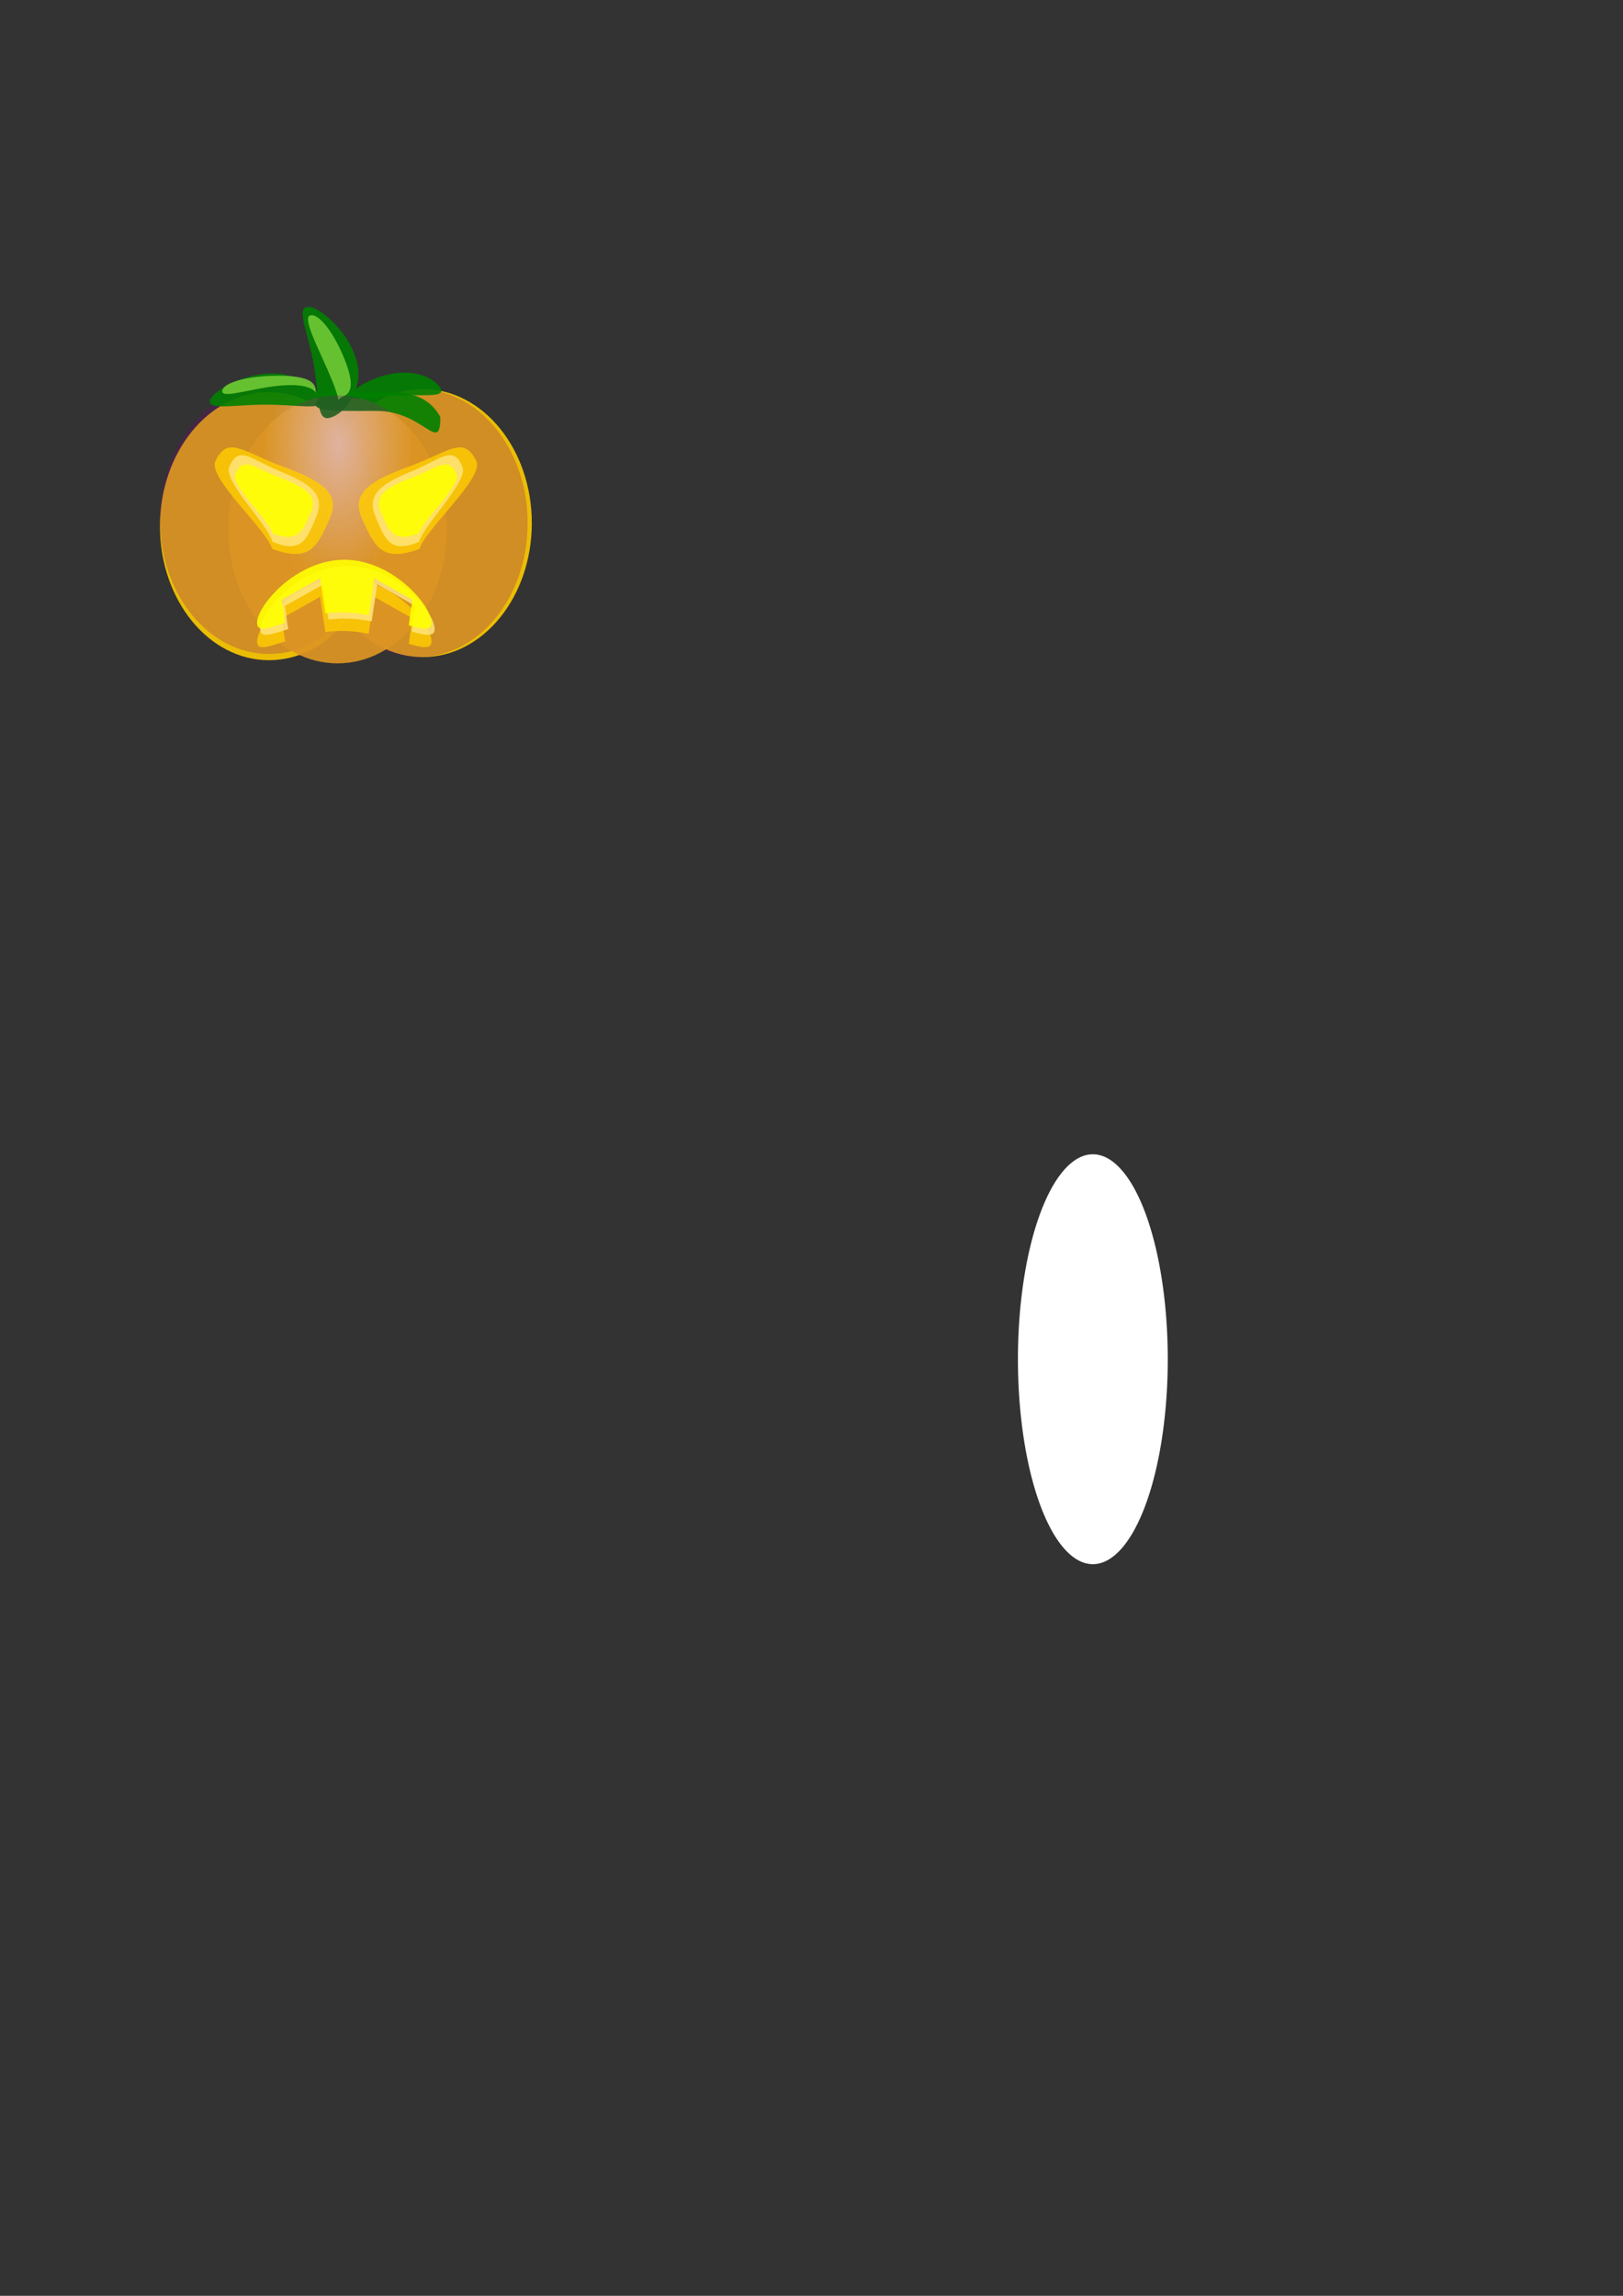 <?xml version="1.0" encoding="UTF-8" standalone="no"?>
<!-- Created with Inkscape (http://www.inkscape.org/) -->

<svg
   xmlns:dc="http://purl.org/dc/elements/1.1/"
   xmlns:cc="http://creativecommons.org/ns#"
   xmlns:rdf="http://www.w3.org/1999/02/22-rdf-syntax-ns#"
   xmlns:svg="http://www.w3.org/2000/svg"
   xmlns="http://www.w3.org/2000/svg"
   xmlns:xlink="http://www.w3.org/1999/xlink"
   xmlns:sodipodi="http://sodipodi.sourceforge.net/DTD/sodipodi-0.dtd"
   xmlns:inkscape="http://www.inkscape.org/namespaces/inkscape"
   width="744.094"
   height="1052.362"
   id="svg3084"
   version="1.1"
   inkscape:version="0.48.5 r10040"
   sodipodi:docname="pumpkinangryglowing.svg">
  <rect width="100%" height="100%" fill="#333333" stroke="none"/>
  <defs
     id="defs3086">
    <linearGradient
       inkscape:collect="always"
       id="linearGradient3071">
      <stop
         style="stop-color:#ffffff;stop-opacity:1"
         offset="0"
         id="stop3073" />
      <stop
         style="stop-color:#ffcc00;stop-opacity:0.902"
         offset="1"
         id="stop3075" />
    </linearGradient>
    <radialGradient
       inkscape:collect="always"
       xlink:href="#linearGradient3071"
       id="radialGradient3077"
       cx="171.726"
       cy="261.192"
       fx="171.726"
       fy="261.192"
       r="85.245"
       gradientTransform="matrix(-0.403,-1.7491554e-8,1.0074308e-7,-0.737,240.914,463.099)"
       gradientUnits="userSpaceOnUse" />
    <linearGradient
       id="linearGradient3414-7"
       inkscape:collect="always">
      <stop
         id="stop3416-6"
         offset="0"
         style="stop-color:#ffeeaa;stop-opacity:1" />
      <stop
         id="stop3418-4"
         offset="1"
         style="stop-color:#ffcc00;stop-opacity:0.902" />
    </linearGradient>
    <linearGradient
       inkscape:collect="always"
       id="linearGradient3071-6">
      <stop
         style="stop-color:#ffffff;stop-opacity:1"
         offset="0"
         id="stop3073-4" />
      <stop
         style="stop-color:#ffcc00;stop-opacity:0.902"
         offset="1"
         id="stop3075-3" />
    </linearGradient>
    <radialGradient
       inkscape:collect="always"
       xlink:href="#linearGradient3071-6"
       id="radialGradient4313"
       gradientUnits="userSpaceOnUse"
       gradientTransform="matrix(-0.403,-1.7491554e-8,1.0074308e-7,-0.737,240.914,463.099)"
       cx="171.726"
       cy="261.192"
       fx="171.726"
       fy="261.192"
       r="85.245" />
    <radialGradient
       inkscape:collect="always"
       xlink:href="#linearGradient3414-7"
       id="radialGradient4315"
       gradientUnits="userSpaceOnUse"
       gradientTransform="matrix(-0.403,-1.7491554e-8,1.0074308e-7,-0.737,240.914,463.099)"
       cx="253.278"
       cy="278.629"
       fx="253.278"
       fy="278.629"
       r="85.245" />
  </defs>
  <sodipodi:namedview
     id="base"
     pagecolor="#ffffff"
     bordercolor="#666666"
     borderopacity="1.0"
     inkscape:pageopacity="0.0"
     inkscape:pageshadow="2"
     inkscape:zoom="0.7"
     inkscape:cx="196.98174"
     inkscape:cy="694.70965"
     inkscape:document-units="px"
     inkscape:current-layer="layer1"
     showgrid="false"
     inkscape:window-width="728"
     inkscape:window-height="751"
     inkscape:window-x="1180"
     inkscape:window-y="6"
     inkscape:window-maximized="0" />
  <g
     inkscape:label="Layer 1"
     inkscape:groupmode="layer"
     id="layer1">
    <path
       sodipodi:type="arc"
       style="fill:#ffffff"
       id="path3001"
       sodipodi:cx="501.03564"
       sodipodi:cy="623.04736"
       sodipodi:rx="34.345188"
       sodipodi:ry="93.944183"
       d="m 535.381,623.047 a 34.345,93.944 0 1 1 -68.69,0 34.345,93.944 0 1 1 68.69,0 z" />
    <g
       id="g5554">
      <g
         transform="translate(-135.714,-157.143)"
         id="g4299">
        <path
           transform="translate(190.959,100.266)"
           sodipodi:type="arc"
           style="fill:#ffcc00;fill-opacity:0.902"
           id="path3092-1"
           sodipodi:cx="138.57143"
           sodipodi:cy="296.64789"
           sodipodi:rx="50"
           sodipodi:ry="61.42857"
           d="m 188.571,296.648 c 0,33.926 -22.386,61.429 -50,61.429 -27.614,0 -50,-27.503 -50,-61.429 0,-33.926 22.386,-61.429 50,-61.429 27.614,0 50,27.503 50,61.429 z" />
        <path
           sodipodi:type="arc"
           style="fill:url(#radialGradient4313);fill-opacity:1"
           id="path3092"
           sodipodi:cx="138.57143"
           sodipodi:cy="296.64789"
           sodipodi:rx="50"
           sodipodi:ry="61.42857"
           d="m 188.571,296.648 c 0,33.926 -22.386,61.429 -50,61.429 -27.614,0 -50,-27.503 -50,-61.429 0,-33.926 22.386,-61.429 50,-61.429 27.614,0 50,27.503 50,61.429 z"
           transform="translate(120.469,101.695)" />
        <path
           transform="translate(189.041,100.266)"
           sodipodi:type="arc"
           style="opacity:0.25;fill:#800080;fill-opacity:1"
           id="path3092-7-5-5"
           sodipodi:cx="138.57143"
           sodipodi:cy="296.64789"
           sodipodi:rx="50"
           sodipodi:ry="61.42857"
           d="m 188.571,296.648 c 0,33.926 -22.386,61.429 -50,61.429 -27.614,0 -50,-27.503 -50,-61.429 0,-33.926 22.386,-61.429 50,-61.429 27.614,0 50,27.503 50,61.429 z" />
        <path
           transform="translate(120.469,98.838)"
           sodipodi:type="arc"
           style="opacity:0.25;fill:#800080;fill-opacity:1"
           id="path3092-7-5-56"
           sodipodi:cx="138.57143"
           sodipodi:cy="296.64789"
           sodipodi:rx="50"
           sodipodi:ry="61.42857"
           d="m 188.571,296.648 c 0,33.926 -22.386,61.429 -50,61.429 -27.614,0 -50,-27.503 -50,-61.429 0,-33.926 22.386,-61.429 50,-61.429 27.614,0 50,27.503 50,61.429 z" />
        <path
           transform="translate(151.898,103.124)"
           sodipodi:type="arc"
           style="fill:url(#radialGradient4315);fill-opacity:1"
           id="path3092-7"
           sodipodi:cx="138.57143"
           sodipodi:cy="296.64789"
           sodipodi:rx="50"
           sodipodi:ry="61.42857"
           d="m 188.571,296.648 c 0,33.926 -22.386,61.429 -50,61.429 -27.614,0 -50,-27.503 -50,-61.429 0,-33.926 22.386,-61.429 50,-61.429 27.614,0 50,27.503 50,61.429 z" />
        <path
           style="fill:#008000;fill-opacity:0.902"
           d="m 337.612,348.343 c 0,17.358 -7.589,-2.857 -29.286,-2.857 -21.697,0 -36.696,0.888 -22.143,-8.571 15.714,-10.215 -9.394,-2.63 12.143,-1e-5 11.697,1.429 30.714,-4.5 39.286,11.429 z"
           id="path3400"
           inkscape:connector-curvature="0"
           sodipodi:nodetypes="csssc" />
        <path
           style="fill:#008000;fill-opacity:0.902"
           d="m 283.326,341.2 c 0,3.945 -11.513,1.429 -25.714,1.429 -14.202,0 -25.714,2.516 -25.714,-1.429 0,-3.945 14.37,-12.857 28.571,-12.857 14.202,0 22.857,8.912 22.857,12.857 z"
           id="path3427"
           inkscape:connector-curvature="0"
           sodipodi:nodetypes="sssss" />
        <path
           style="fill:#71c837;fill-opacity:0.902"
           d="m 280.469,336.519 c 0,3.945 2.773,-2.857 -11.429,-2.857 -14.202,0 -31.429,6.802 -31.429,2.857 0,-3.945 11.513,-7.143 25.714,-7.143 14.202,0 17.143,3.198 17.143,7.143 z"
           id="path3427-2"
           inkscape:connector-curvature="0"
           sodipodi:nodetypes="sssss" />
        <path
           style="fill:#008000;fill-opacity:0.902"
           d="m 286.066,348.816 c -5.429,0.513 -4.045,-11.229 -6.609,-25.31 -2.564,-14.081 -8.106,-25.169 -2.677,-25.682 5.429,-0.513 20.29,12.575 22.854,26.656 2.564,14.081 -8.139,23.822 -13.569,24.335 z"
           id="path3427-9"
           inkscape:connector-curvature="0"
           sodipodi:nodetypes="sssss" />
        <path
           style="fill:#71c837;fill-opacity:0.902"
           d="m 292.814,338.975 c -3.733,1.416 0.178,4.996 -4.794,-7.332 -4.972,-12.327 -13.943,-28.454 -10.21,-29.87 3.733,-1.416 10.79,7.43 15.761,19.758 4.972,12.327 2.976,16.028 -0.757,17.444 z"
           id="path3427-2-8"
           inkscape:connector-curvature="0"
           sodipodi:nodetypes="sssss" />
        <path
           style="fill:#008000;fill-opacity:0.902"
           d="m 338.009,336.356 c 0.004,2.87 -9.289,1.528 -20.749,2.131 -11.46,0.603 -20.748,2.923 -20.752,0.053 -0.004,-2.87 11.582,-9.964 23.043,-10.567 11.46,-0.603 18.455,5.513 18.459,8.383 z"
           id="path3427-9-8"
           inkscape:connector-curvature="0"
           sodipodi:nodetypes="sssss" />
        <path
           transform="translate(151.898,103.124)"
           sodipodi:type="arc"
           style="opacity:0.25;fill:#800080;fill-opacity:1"
           id="path3092-7-5"
           sodipodi:cx="138.57143"
           sodipodi:cy="296.64789"
           sodipodi:rx="50"
           sodipodi:ry="61.42857"
           d="m 188.571,296.648 c 0,33.926 -22.386,61.429 -50,61.429 -27.614,0 -50,-27.503 -50,-61.429 0,-33.926 22.386,-61.429 50,-61.429 27.614,0 50,27.503 50,61.429 z" />
      </g>
      <g
         transform="translate(-195,-244.286)"
         id="g5539">
        <path
           style="opacity:0.9;fill:#ffcc00;fill-opacity:0.902"
           d="m 315.127,540.929 c -1.467,-0.109 -2.263,-0.837 -2.263,-2.584 0,-7.989 17.917,-28.955 40.008,-28.955 22.091,0 39.978,20.966 39.978,28.955 0,3.621 -4.081,2.903 -10.47,1.108 l 1.72,-11.709 -17.59,-9.915 -2.504,16.93 c -3.99,-0.731 -8.191,-1.266 -12.521,-1.266 -2.524,0 -4.969,0.19 -7.332,0.475 l -2.384,-16.139 -17.621,9.915 1.569,10.548 c -4.625,1.478 -8.462,2.795 -10.59,2.637 z"
           id="path3191"
           inkscape:connector-curvature="0" />
        <path
           style="opacity:0.9;fill:#ffe680;fill-opacity:0.902"
           d="m 316.555,535.268 c -1.467,-0.109 -2.263,-0.837 -2.263,-2.584 0,-7.989 17.917,-28.955 40.008,-28.955 22.091,0 39.978,20.966 39.978,28.955 0,3.621 -4.081,2.903 -10.47,1.108 l 1.72,-11.709 -17.59,-9.915 -2.504,16.93 c -3.99,-0.731 -8.191,-1.266 -12.521,-1.266 -2.524,0 -4.969,0.19 -7.332,0.475 l -2.384,-16.139 -17.621,9.915 1.569,10.548 c -4.625,1.478 -8.462,2.795 -10.59,2.637 z"
           id="path3191-8"
           inkscape:connector-curvature="0" />
        <path
           style="fill:#ffff00;fill-opacity:0.902"
           d="m 315.127,532.411 c -1.467,-0.109 -2.263,-0.837 -2.263,-2.584 0,-7.989 17.917,-28.955 40.008,-28.955 22.091,0 39.978,20.966 39.978,28.955 0,3.621 -4.081,2.903 -10.47,1.108 l 1.72,-11.709 -17.59,-9.915 -2.504,16.93 c -3.99,-0.731 -8.191,-1.266 -12.521,-1.266 -2.524,0 -4.969,0.19 -7.332,0.475 l -2.384,-16.139 -17.621,9.915 1.569,10.548 c -4.625,1.478 -8.462,2.795 -10.59,2.637 z"
           id="path3191-82"
           inkscape:connector-curvature="0" />
      </g>
    </g>
    <g
       id="g5924"
       transform="translate(1.608,0)">
      <g
         transform="translate(-68.571,-294.286)"
         id="g5892">
        <path
           style="opacity:0.9;fill:#ffcc00;fill-opacity:0.902"
           d="m 195.679,507.795 c 17.438,6.404 28.144,11.932 22.377,24.473 -5.767,12.542 -8.889,20.016 -26.327,13.612 -2.46,-8.824 -28.765,-31.685 -26.181,-39.88 5.767,-12.542 12.692,-4.609 30.131,1.794 z"
           id="path3096-4"
           inkscape:connector-curvature="0"
           sodipodi:nodetypes="ssccs" />
        <path
           style="opacity:0.9;fill:#ffe680;fill-opacity:0.902"
           d="m 194.926,510.133 c 13.306,5.468 21.474,10.187 17.074,20.895 -4.4,10.708 -6.782,17.09 -20.088,11.622 -1.877,-7.534 -21.948,-27.052 -19.977,-34.049 4.4,-10.708 9.685,-3.935 22.991,1.532 z"
           id="path3096-5"
           inkscape:connector-curvature="0"
           sodipodi:nodetypes="ssccs" />
        <path
           style="fill:#ffff00;fill-opacity:0.902"
           d="m 194.591,512.94 c 11.469,4.344 18.51,8.094 14.718,16.601 -3.793,8.508 -5.846,13.578 -17.315,9.234 -1.618,-5.985 -18.919,-21.493 -17.219,-27.053 3.793,-8.508 8.348,-3.127 19.817,1.217 z"
           id="path3096"
           inkscape:connector-curvature="0"
           sodipodi:nodetypes="ssccs" />
      </g>
      <g
         id="g5892-8"
         transform="matrix(-1,0,0,1,382.499,-294.286)">
        <path
           style="opacity:0.9;fill:#ffcc00;fill-opacity:0.902"
           d="m 195.679,507.795 c 17.438,6.404 28.144,11.932 22.377,24.473 -5.767,12.542 -8.889,20.016 -26.327,13.612 -2.46,-8.824 -28.765,-31.685 -26.181,-39.88 5.767,-12.542 12.692,-4.609 30.131,1.794 z"
           id="path3096-4-0"
           inkscape:connector-curvature="0"
           sodipodi:nodetypes="ssccs" />
        <path
           style="opacity:0.9;fill:#ffe680;fill-opacity:0.902"
           d="m 194.926,510.133 c 13.306,5.468 21.474,10.187 17.074,20.895 -4.4,10.708 -6.782,17.09 -20.088,11.622 -1.877,-7.534 -21.948,-27.052 -19.977,-34.049 4.4,-10.708 9.685,-3.935 22.991,1.532 z"
           id="path3096-5-4"
           inkscape:connector-curvature="0"
           sodipodi:nodetypes="ssccs" />
        <path
           style="fill:#ffff00;fill-opacity:0.902"
           d="m 194.591,512.94 c 11.469,4.344 18.51,8.094 14.718,16.601 -3.793,8.508 -5.846,13.578 -17.315,9.234 -1.618,-5.985 -18.919,-21.493 -17.219,-27.053 3.793,-8.508 8.348,-3.127 19.817,1.217 z"
           id="path3096-3"
           inkscape:connector-curvature="0"
           sodipodi:nodetypes="ssccs" />
      </g>
    </g>
  </g>
</svg>

